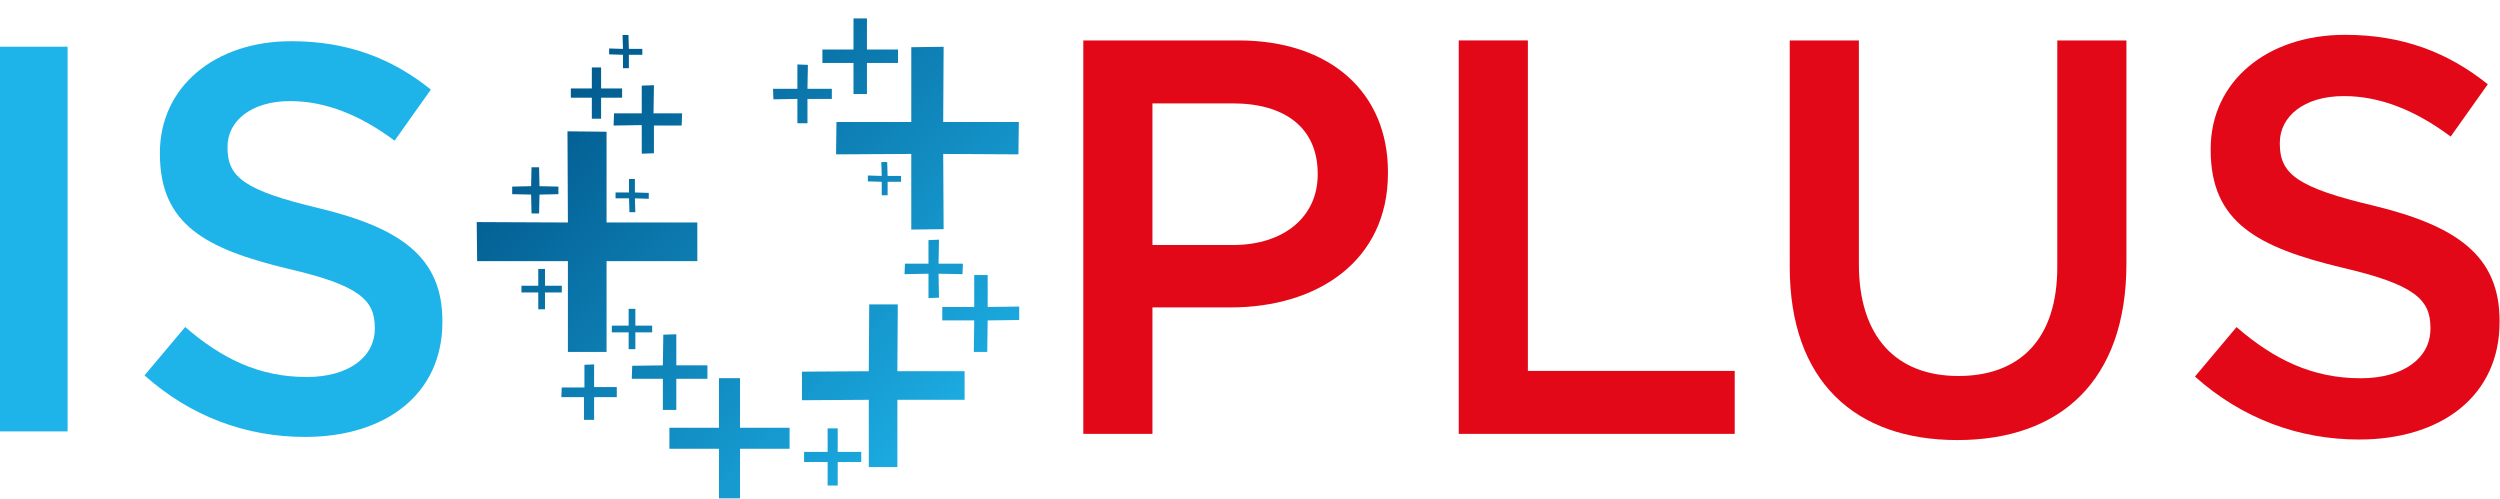 <svg clip-rule="evenodd" fill-rule="evenodd" stroke-linejoin="round" stroke-miterlimit="2" viewBox="0 0 2119 423" xmlns="http://www.w3.org/2000/svg" xmlns:xlink="http://www.w3.org/1999/xlink"><linearGradient id="a"><stop offset="0" stop-color="#1eb3e9"/><stop offset="1" stop-color="#005589"/></linearGradient><linearGradient id="b" gradientTransform="matrix(1 0 0 -1 0 -0)" gradientUnits="userSpaceOnUse" x1="0" x2="1" xlink:href="#a" y1="0" y2="0"/><linearGradient id="c" gradientTransform="matrix(1 0 0 -1 0 -0)" gradientUnits="userSpaceOnUse" x1="0" x2="1" xlink:href="#a" y1="0" y2="0"/><linearGradient id="d" gradientTransform="matrix(1 0 0 -1 0 0)" gradientUnits="userSpaceOnUse" x1="0" x2="1" xlink:href="#a" y1="0" y2="0"/><linearGradient id="e" gradientTransform="matrix(1 0 0 -1 0 -0)" gradientUnits="userSpaceOnUse" x1="0" x2="1" xlink:href="#a" y1="0" y2="0"/><linearGradient id="f" gradientTransform="matrix(1 0 0 -1 0 0)" gradientUnits="userSpaceOnUse" x1="0" x2="1" xlink:href="#a" y1="0" y2="0"/><linearGradient id="g" gradientTransform="matrix(1 0 0 -1 0 -0)" gradientUnits="userSpaceOnUse" x1="0" x2="1" xlink:href="#a" y1="0" y2="0"/><linearGradient id="h" gradientTransform="matrix(1 0 0 -1 0 -0)" gradientUnits="userSpaceOnUse" x1="0" x2="1" xlink:href="#a" y1="0" y2="0"/><linearGradient id="i" gradientTransform="matrix(1 0 0 -1 0 0)" gradientUnits="userSpaceOnUse" x1="0" x2="1" xlink:href="#a" y1="0" y2="0"/><linearGradient id="j" gradientTransform="scale(1 -1)" gradientUnits="userSpaceOnUse" x1="0" x2="1" xlink:href="#a" y1="0" y2="0"/><linearGradient id="k" gradientTransform="matrix(1 0 0 -1 0 0)" gradientUnits="userSpaceOnUse" x1="0" x2="1" xlink:href="#a" y1="0" y2="0"/><linearGradient id="l" gradientTransform="matrix(1 0 0 -1 0 0)" gradientUnits="userSpaceOnUse" x1="0" x2="1" xlink:href="#a" y1="0" y2="0"/><linearGradient id="m" gradientTransform="matrix(1 0 0 -1 0 -0)" gradientUnits="userSpaceOnUse" x1="0" x2="1" xlink:href="#a" y1="0" y2="0"/><linearGradient id="n" gradientTransform="matrix(1 0 0 -1 0 0)" gradientUnits="userSpaceOnUse" x1="0" x2="1" xlink:href="#a" y1="0" y2="0"/><linearGradient id="o" gradientTransform="matrix(1 0 0 -1 0 0)" gradientUnits="userSpaceOnUse" x1="0" x2="1" xlink:href="#a" y1="0" y2="0"/><linearGradient id="p" gradientTransform="matrix(1 0 0 -1 0 0)" gradientUnits="userSpaceOnUse" x1="0" x2="1" xlink:href="#a" y1="0" y2="0"/><g fill-rule="nonzero"><path d="m0 3.199c10.632 0 17.263-5.945 17.263-14.291v-.228c0-9.375-6.744-14.292-17.263-14.292h-16.349v28.811zm-30.412-41.615h31.555c18.75 0 30.412 10.632 30.412 26.753v.228c0 17.95-14.406 27.326-32.012 27.326h-15.892v25.724h-14.063z" fill="#e20817" transform="matrix(4.167 0 0 4.167 1044.943 194.351)"/><path d="m0-80.031h14.063v67.227h42.073v12.804h-56.136z" fill="#e20817" transform="matrix(4.167 0 0 4.167 1236.427 367.747)"/><path d="m0 10.862v-46.075h14.063v45.502c0 14.864 7.66 22.753 20.237 22.753 12.462 0 20.121-7.432 20.121-22.18v-46.075h14.063v45.388c0 23.895-13.491 35.9-34.414 35.9-20.807 0-34.07-12.005-34.07-35.213" fill="#e20817" transform="matrix(4.167 0 0 4.167 1516.989 181.005)"/><path d="m0 56.706 8.461-10.061c7.659 6.631 15.434 10.405 25.266 10.405 8.689 0 14.176-4.116 14.176-10.062v-.229c0-5.716-3.201-8.803-18.063-12.233-17.036-4.116-26.639-9.146-26.639-23.895v-.229c0-13.719 11.433-23.208 27.324-23.208 11.663 0 20.923 3.544 29.04 10.06l-7.545 10.634c-7.203-5.374-14.406-8.233-21.723-8.233-8.233 0-13.033 4.232-13.033 9.49v.228c0 6.174 3.659 8.919 19.092 12.578 16.921 4.116 25.611 10.174 25.611 23.437v.229c0 14.977-11.776 23.895-28.582 23.895-12.234 0-23.782-4.231-33.385-12.806" fill="#e20817" transform="matrix(4.167 0 0 4.167 1860.431 82.88)"/><path d="m.88-.108-.109.108.109.108-.047.046-.108-.108-.108.108-.046-.046.108-.108-.108-.108.046-.046.108.108.108-.108z" fill="url(#b)" transform="matrix(-356.178 -356.178 -356.178 356.178 755.964 463.201)"/><path d="m.406-.059-.059.059.059.059-.025.025-.059-.059-.059.059-.025-.025.059-.059-.059-.059.025-.025.059.059.059-.059z" fill="url(#c)" transform="matrix(-356.178 -356.178 -356.178 356.178 733.005 486.159)"/><path d="m.571-.089-.089.089.089.089-.038.039-.089-.09-.09.09-.038-.039.09-.089-.09-.089.038-.039.09.09.089-.09z" fill="url(#d)" transform="matrix(-356.178 -356.178 -356.178 356.178 944.076 275.088)"/><path d="m.315-.08-.079.08.079.08-.034.034-.079-.08-.08.08-.034-.034.08-.08-.08-.08.034-.034.08.08.079-.08z" fill="url(#e)" transform="matrix(-356.178 -356.178 -356.178 356.178 820.451 398.713)"/><path d="m.873-.063-.064.063.064.063-.027.027-.064-.063-.063.063-.027-.027.063-.063-.063-.063.027-.027.063.063.064-.063z" fill="url(#e)" transform="matrix(-356.178 -356.178 -356.178 356.178 885.764 333.401)"/><path d="m.225-.038-.038.038.038.038-.016.016-.038-.038-.037.038-.016-.016.037-.038-.037-.038.016-.016.037.038.038-.038z" fill="url(#f)" transform="matrix(-356.178 -356.178 -356.178 356.178 892.364 326.797)"/><path d="m.674-.037-.037.037.037.037-.016.016-.037-.037-.037.037-.016-.016.037-.037-.037-.037.016-.016.037.037.037-.037z" fill="url(#g)" transform="matrix(-356.178 -356.178 -356.178 356.178 950.31 268.855)"/><path d="m.524-.037-.036.037.036.037-.015.016-.037-.037-.037.037-.016-.016.037-.037-.037-.037.016-.016.037.037.037-.037z" fill="url(#e)" transform="matrix(-356.178 -356.178 -356.178 356.178 735.672 483.493)"/><path d="m.686-.029-.029.029.029.029-.013.012-.028-.029-.029.029-.012-.012.029-.029-.029-.029.012-.012.029.029.028-.029z" fill="url(#h)" transform="matrix(-356.178 -356.178 -356.178 356.178 909.872 309.293)"/><path d="m.491-.029-.029.029.029.029-.012.012-.029-.029-.029.029-.012-.012.029-.029-.029-.029.012-.012.029.029.029-.029z" fill="url(#g)" transform="matrix(-356.178 -356.178 -356.178 356.178 695.972 523.193)"/><path d="m.217-.028-.028.028.028.028-.012.012-.028-.028-.028.028-.012-.012.028-.028-.028-.028.012-.012.028.028.028-.028z" fill="url(#g)" transform="matrix(-356.178 -356.178 -356.178 356.178 768.81 450.355)"/><path d="m.342-.029-.029.029.029.029-.012.012-.029-.029-.028.029-.013-.012.029-.029-.029-.029.013-.012.028.029.029-.029z" fill="url(#e)" transform="matrix(-356.178 -356.178 -356.178 356.178 938.422 280.743)"/><path d="m.321-.028-.028.028.028.028-.012.013-.028-.029-.029.029-.012-.013.029-.028-.029-.028.012-.013.029.029.028-.029z" fill="url(#i)" transform="matrix(-356.178 -356.178 -356.178 356.178 891.339 327.822)"/><path d="m.846-.033-.033.033.033.033-.014.015-.033-.034-.034.034-.014-.015.033-.033-.033-.033.014-.015.034.034.033-.034z" fill="url(#j)" transform="matrix(-356.178 -356.178 -356.178 356.178 833.518 385.647)"/><path d="m.88-.023-.022.023.022.023-.009.009-.023-.022-.023.022-.009-.009.022-.023-.022-.023.009-.009.023.022.023-.022z" fill="url(#k)" transform="matrix(-356.178 -356.178 -356.178 356.178 755.764 463.401)"/><path d="m.582-.027-.027.027.027.027-.011.012-.027-.027-.027.027-.012-.012.027-.027-.027-.027.012-.012.027.027.027-.027z" fill="url(#l)" transform="matrix(-356.178 -356.178 -356.178 356.178 693.047 526.118)"/><path d="m.221-.016-.017.016.017.016-.007.007-.017-.016-.016.016-.007-.007.016-.016-.016-.016.007-.007.016.016.017-.016z" fill="url(#g)" transform="matrix(-356.178 -356.178 -356.178 356.178 855.893 363.272)"/><path d="m.596-.02-.02.02.02.02-.008.008-.02-.02-.02.02-.008-.008.02-.02-.02-.02.008-.008.02.02.02-.02z" fill="url(#m)" transform="matrix(-356.178 -356.178 -356.178 356.178 737.997 481.168)"/><path d="m.751-.02-.02.02.02.02-.008.008-.02-.02-.02.02-.008-.008.02-.02-.02-.02.008-.008.02.02.02-.02z" fill="url(#n)" transform="matrix(-356.178 -356.178 -356.178 356.178 716.601 502.564)"/><path d="m.251-.016-.016.016.016.016-.007.007-.016-.016-.017.016-.007-.007.017-.016-.017-.016.007-.007.017.016.016-.016z" fill="url(#h)" transform="matrix(-356.178 -356.178 -356.178 356.178 736.576 482.589)"/><path d="m.335-.016-.016.016.016.016-.007.007-.016-.016-.017.016-.007-.007.017-.016-.017-.016.007-.007.017.016.016-.016z" fill="url(#i)" transform="matrix(-356.178 -356.178 -356.178 356.178 766.518 452.643)"/><path d="m.927-.025-.025.025.025.025-.011.011-.025-.025-.025.025-.011-.011.025-.025-.025-.025.011-.011.025.025.025-.025z" fill="url(#o)" transform="matrix(-356.178 -356.178 -356.178 356.178 822.918 396.247)"/><path d="m.24-.016-.016.016.016.016-.007.007-.016-.016-.017.016-.007-.007.017-.016-.017-.016.007-.007.017.016.016-.016z" fill="url(#k)" transform="matrix(-356.178 -356.178 -356.178 356.178 928.214 290.951)"/><path d="m.47-.016-.017.016.017.016-.007.007-.017-.016-.016.016-.007-.007.016-.016-.016-.016.007-.007.016.016.017-.016z" fill="url(#p)" transform="matrix(-356.178 -356.178 -356.178 356.178 908.705 310.459)"/><path d="m.929-.016-.017.016.017.016-.007.007-.017-.016-.016.016-.007-.007.016-.016-.016-.016.007-.007.016.016.017-.016z" fill="url(#e)" transform="matrix(-356.178 -356.178 -356.178 356.178 852.885 366.28)"/><path d="m.75-.016-.016.016.016.016-.007.007-.016-.016-.017.016-.007-.007.017-.016-.017-.016.007-.007.017.016.016-.016z" fill="url(#g)" transform="matrix(-356.178 -356.178 -356.178 356.178 794.589 424.576)"/><path d="m.778-.021-.022.021.022.021-.009.01-.022-.022-.021.022-.009-.01.021-.021-.021-.021.009-.01.021.022.022-.022z" fill="url(#g)" transform="matrix(-356.178 -356.178 -356.178 356.178 934.047 285.118)"/></g><path d="m.001 39.588h57.296v326.063h-57.296z" fill="#1eb3e9" stroke-width="4.167"/><path d="m0 55.449 8.273-9.838c7.49 6.484 15.092 10.173 24.706 10.173 8.497 0 13.862-4.024 13.862-9.837v-.224c0-5.59-3.129-8.608-17.662-11.962-16.658-4.024-26.049-8.943-26.049-23.365v-.223c0-13.415 11.18-22.694 26.719-22.694 11.403 0 20.458 3.466 28.396 9.837l-7.378 10.398c-7.044-5.255-14.086-8.05-21.241-8.05-8.049 0-12.745 4.137-12.745 9.279v.223c0 6.037 3.577 8.72 18.67 12.298 16.546 4.025 25.041 9.95 25.041 22.918v.223c0 14.645-11.515 23.365-27.947 23.365-11.963 0-23.253-4.136-32.645-12.521" fill="#1eb3e9" fill-rule="nonzero" transform="matrix(4.167 0 0 4.167 122.496 87.101)"/></svg>